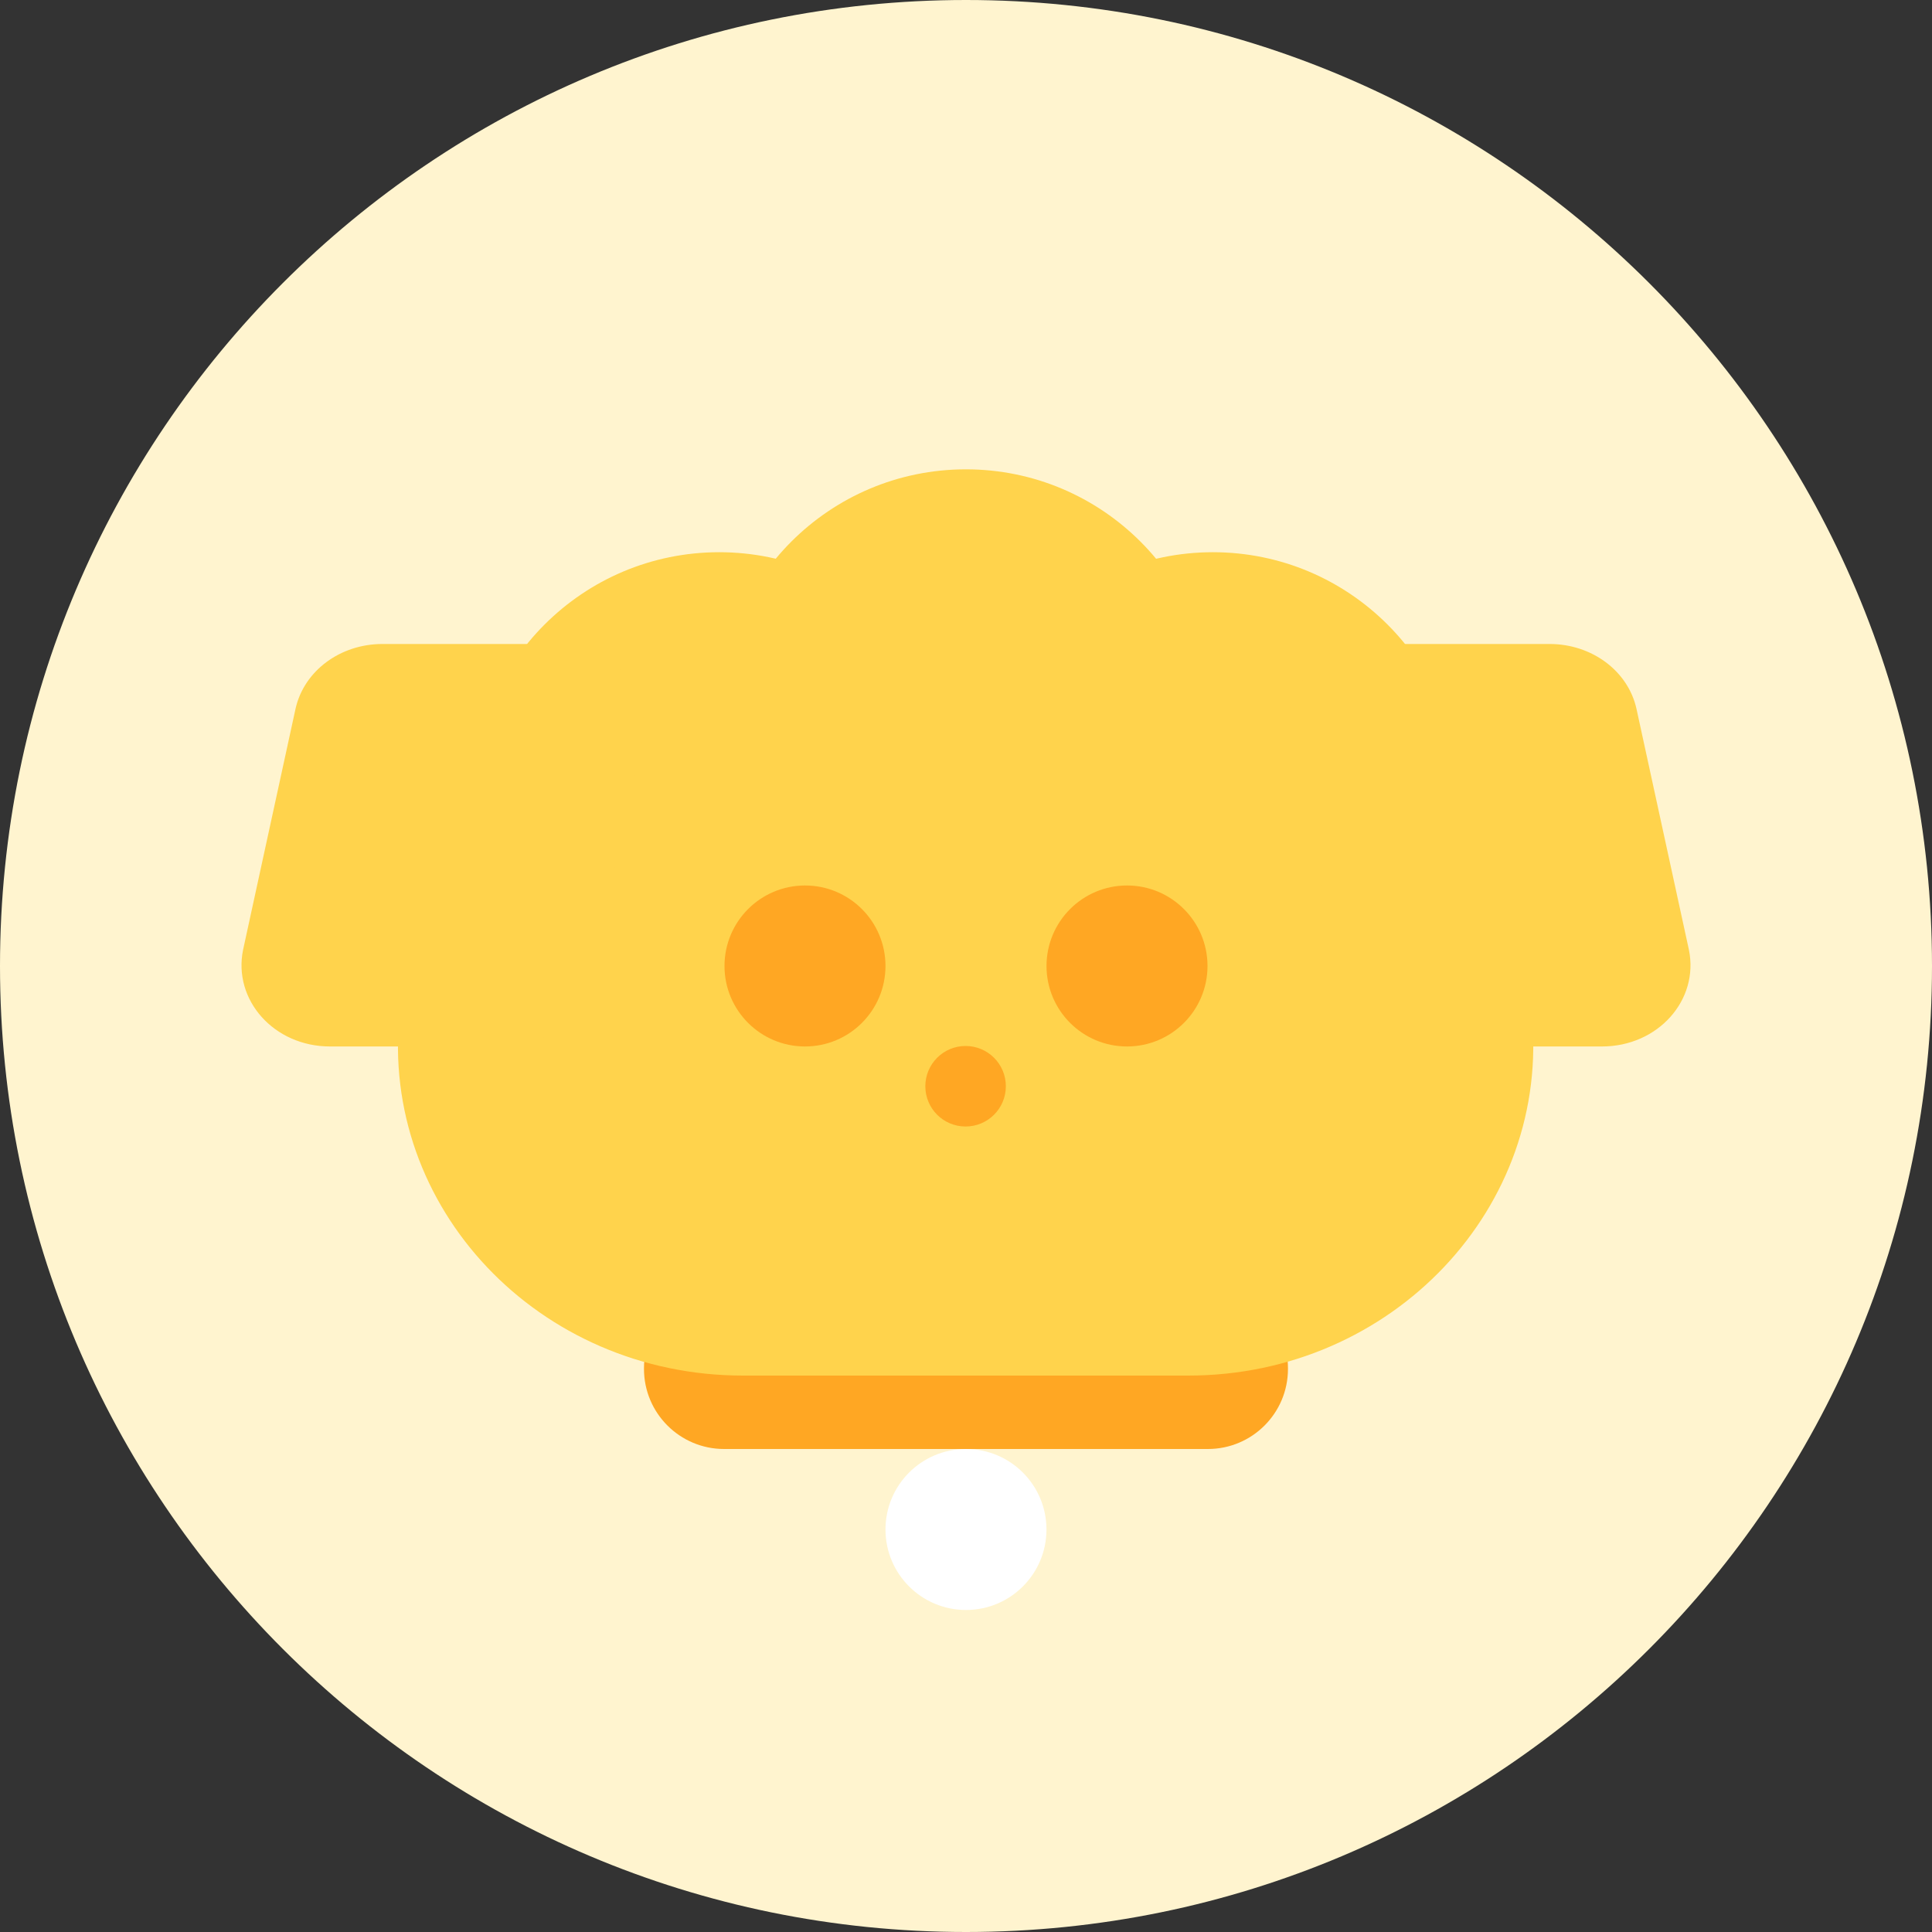 <svg width="40" height="40" viewBox="0 0 40 40" fill="none" xmlns="http://www.w3.org/2000/svg">
<rect x="0" y="0" width="40" height="40" fill="#333333" stroke="none"/>
<g clip-path="url(#clip0_1742_47499)">
<path d="M20 40C31.046 40 40 31.046 40 20C40 8.954 31.046 0 20 0C8.954 0 0 8.954 0 20C0 31.046 8.954 40 20 40Z" fill="#FFF4CF"/>
<path d="M20 33.333C20.92 33.333 21.666 32.587 21.666 31.667C21.666 30.746 20.92 30 20 30C19.079 30 18.333 30.746 18.333 31.667C18.333 32.587 19.079 33.333 20 33.333Z" fill="white"/>
<path d="M25.008 26.667H14.992C14.076 26.667 13.333 27.41 13.333 28.326V28.342C13.333 29.258 14.076 30 14.992 30H25.008C25.924 30 26.666 29.258 26.666 28.342V28.326C26.666 27.41 25.924 26.667 25.008 26.667Z" fill="#FFA723"/>
<path d="M25.112 21.656C27.935 21.656 30.224 19.368 30.224 16.544C30.224 13.721 27.935 11.433 25.112 11.433C22.289 11.433 20 13.721 20 16.544C20 19.368 22.289 21.656 25.112 21.656Z" fill="#FFD34C"/>
<path d="M14.89 21.656C17.713 21.656 20.002 19.368 20.002 16.544C20.002 13.721 17.713 11.433 14.89 11.433C12.067 11.433 9.778 13.721 9.778 16.544C9.778 19.368 12.067 21.656 14.89 21.656Z" fill="#FFD34C"/>
<path d="M19.998 19.941C22.821 19.941 25.11 17.652 25.11 14.829C25.11 12.005 22.821 9.717 19.998 9.717C17.174 9.717 14.886 12.005 14.886 14.829C14.886 17.652 17.174 19.941 19.998 19.941Z" fill="#FFD34C"/>
<path d="M24.601 28.48H15.384C11.15 28.48 7.857 25 8.275 20.971L8.31 20.638C8.85 15.409 13.467 11.413 18.973 11.413H21.012C26.517 11.413 31.134 15.393 31.674 20.638L31.709 20.971C32.127 24.984 28.834 28.48 24.601 28.48Z" fill="#FFD34C"/>
<path d="M16.667 21.666C17.587 21.666 18.333 20.92 18.333 20C18.333 19.079 17.587 18.333 16.667 18.333C15.746 18.333 15 19.079 15 20C15 20.92 15.746 21.666 16.667 21.666Z" fill="#FFA723"/>
<path d="M23.334 21.666C24.254 21.666 25 20.92 25 20C25 19.079 24.254 18.333 23.334 18.333C22.413 18.333 21.667 19.079 21.667 20C21.667 20.92 22.413 21.666 23.334 21.666Z" fill="#FFA723"/>
<path d="M19.991 23.323C20.452 23.323 20.825 22.95 20.825 22.49C20.825 22.029 20.452 21.656 19.991 21.656C19.531 21.656 19.158 22.029 19.158 22.49C19.158 22.95 19.531 23.323 19.991 23.323Z" fill="#FFA723"/>
<path d="M10.414 21.666H6.832C5.674 21.666 4.819 20.706 5.033 19.664L6.12 14.668C6.298 13.886 7.046 13.333 7.919 13.333H11.501C12.659 13.333 13.514 14.293 13.3 15.335L12.213 20.332C12.035 21.113 11.287 21.666 10.414 21.666Z" fill="#FFD34C"/>
<path d="M29.586 21.666H33.168C34.326 21.666 35.181 20.706 34.967 19.664L33.88 14.668C33.702 13.886 32.954 13.333 32.081 13.333H28.5C27.341 13.333 26.486 14.293 26.7 15.335L27.787 20.332C27.965 21.113 28.713 21.666 29.586 21.666Z" fill="#FFD34C"/>
</g>
<defs>
<clipPath id="clip0_1742_47499">
<rect width="40" height="40" fill="white"/>
</clipPath>
</defs>
</svg>
